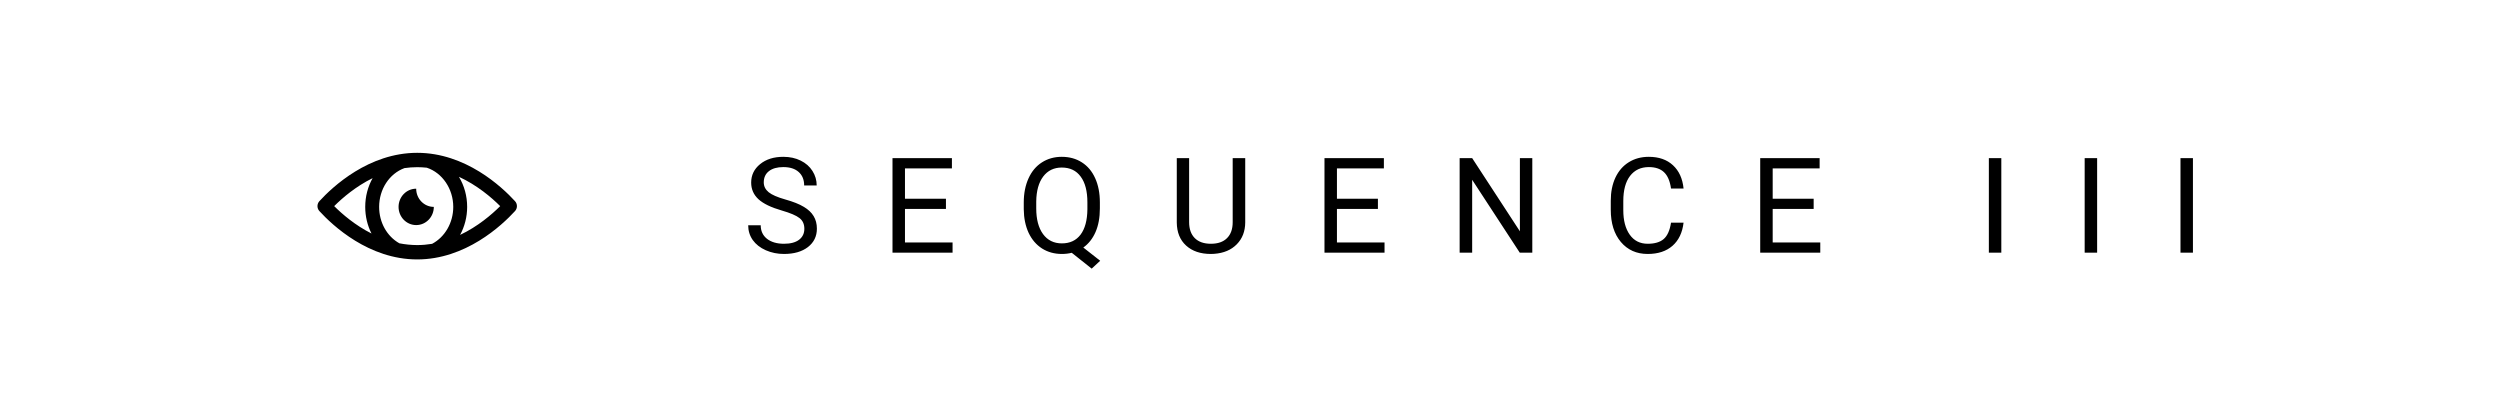<svg width="188" height="30" viewBox="0 0 188 30" fill="none" xmlns="http://www.w3.org/2000/svg">
<rect width="188" height="30" fill="white"/>
<path d="M31.373 11.492C27.74 11.492 25.017 14.036 24.016 15.13C23.826 15.338 23.826 15.663 24.016 15.871C25.017 16.965 27.74 19.509 31.373 19.509C35.008 19.509 37.729 16.965 38.73 15.871C38.921 15.663 38.921 15.338 38.73 15.13C37.729 14.035 35.007 11.492 31.373 11.492ZM28.021 13.396C27.665 14.031 27.465 14.774 27.465 15.558C27.465 16.276 27.632 16.96 27.937 17.561C26.708 16.94 25.742 16.109 25.131 15.5C25.756 14.877 26.753 14.022 28.021 13.396ZM30.031 18.296C29.092 17.766 28.511 16.722 28.511 15.559C28.511 14.23 29.275 13.061 30.416 12.641C30.727 12.597 31.047 12.572 31.374 12.572C31.618 12.572 31.859 12.587 32.094 12.611C33.267 12.997 34.085 14.205 34.085 15.559C34.085 16.743 33.463 17.825 32.494 18.336C32.132 18.395 31.758 18.43 31.373 18.43C30.909 18.428 30.461 18.38 30.031 18.296ZM34.599 17.665C34.94 17.038 35.13 16.314 35.13 15.559C35.13 14.745 34.917 13.969 34.511 13.295C35.881 13.927 36.954 14.843 37.614 15.501C36.969 16.143 35.927 17.035 34.599 17.665Z" fill="black"/>
<path d="M32.623 15.558C31.891 15.558 31.297 14.945 31.297 14.19C30.565 14.19 29.972 14.803 29.972 15.558C29.972 16.313 30.565 16.926 31.297 16.926C32.03 16.926 32.623 16.313 32.623 15.558Z" fill="black"/>
<path d="M58.793 15.831C57.989 15.6 57.403 15.317 57.035 14.981C56.671 14.643 56.488 14.226 56.488 13.731C56.488 13.171 56.711 12.709 57.157 12.345C57.606 11.977 58.189 11.793 58.905 11.793C59.394 11.793 59.828 11.887 60.209 12.076C60.593 12.265 60.889 12.525 61.098 12.857C61.309 13.19 61.415 13.552 61.415 13.946H60.473C60.473 13.517 60.336 13.18 60.062 12.935C59.789 12.688 59.403 12.565 58.905 12.565C58.443 12.565 58.082 12.667 57.821 12.872C57.564 13.074 57.435 13.355 57.435 13.717C57.435 14.007 57.558 14.252 57.802 14.454C58.049 14.653 58.467 14.835 59.057 15.001C59.649 15.167 60.111 15.351 60.443 15.553C60.779 15.751 61.026 15.984 61.185 16.251C61.348 16.518 61.43 16.832 61.43 17.193C61.43 17.77 61.205 18.232 60.756 18.58C60.307 18.925 59.706 19.098 58.954 19.098C58.466 19.098 58.01 19.005 57.587 18.819C57.164 18.631 56.837 18.373 56.605 18.048C56.378 17.722 56.264 17.353 56.264 16.939H57.206C57.206 17.369 57.364 17.709 57.68 17.96C57.999 18.207 58.423 18.331 58.954 18.331C59.449 18.331 59.828 18.23 60.092 18.028C60.355 17.826 60.487 17.551 60.487 17.203C60.487 16.855 60.365 16.586 60.121 16.398C59.877 16.205 59.434 16.017 58.793 15.831ZM71.135 15.714L68.054 15.714V18.233H71.633V19H67.116V11.891H71.584V12.662H68.054V14.947L71.135 14.947V15.714ZM82.71 15.675C82.71 16.362 82.601 16.954 82.383 17.452C82.165 17.947 81.859 18.334 81.465 18.614L82.734 19.61L82.095 20.201L80.596 19.01C80.361 19.068 80.114 19.098 79.853 19.098C79.294 19.098 78.797 18.961 78.364 18.688C77.931 18.411 77.594 18.019 77.353 17.511C77.116 17 76.994 16.409 76.987 15.738V15.226C76.987 14.542 77.106 13.938 77.344 13.414C77.581 12.89 77.917 12.49 78.35 12.213C78.786 11.933 79.284 11.793 79.844 11.793C80.417 11.793 80.92 11.931 81.353 12.208C81.789 12.485 82.124 12.883 82.358 13.404C82.593 13.922 82.71 14.527 82.71 15.221V15.675ZM81.772 15.216C81.772 14.379 81.605 13.735 81.269 13.282C80.938 12.826 80.462 12.599 79.844 12.599C79.255 12.599 78.789 12.825 78.447 13.277C78.109 13.727 77.935 14.352 77.925 15.152V15.675C77.925 16.489 78.094 17.13 78.433 17.599C78.774 18.067 79.248 18.302 79.853 18.302C80.459 18.302 80.928 18.082 81.26 17.643C81.592 17.2 81.763 16.567 81.772 15.743V15.216ZM93.641 11.891V16.725C93.637 17.395 93.426 17.944 93.006 18.37C92.589 18.797 92.023 19.036 91.307 19.088L91.058 19.098C90.28 19.098 89.659 18.888 89.197 18.468C88.735 18.048 88.501 17.47 88.494 16.734V11.891H89.422V16.705C89.422 17.219 89.564 17.62 89.847 17.906C90.13 18.189 90.534 18.331 91.058 18.331C91.588 18.331 91.993 18.189 92.273 17.906C92.557 17.623 92.698 17.224 92.698 16.71V11.891H93.641ZM103.619 15.714H100.538V18.233L104.117 18.233V19L99.601 19V11.891H104.068V12.662H100.538V14.947H103.619V15.714ZM115.229 19H114.286L110.707 13.521V19H109.765V11.891H110.707L114.296 17.394V11.891H115.229V19ZM126.604 16.744C126.516 17.496 126.237 18.077 125.769 18.487C125.303 18.894 124.683 19.098 123.908 19.098C123.068 19.098 122.395 18.797 121.887 18.194C121.382 17.592 121.13 16.787 121.13 15.777V15.094C121.13 14.433 121.247 13.852 121.481 13.351C121.719 12.849 122.054 12.465 122.487 12.198C122.92 11.928 123.422 11.793 123.991 11.793C124.746 11.793 125.352 12.005 125.808 12.428C126.263 12.848 126.529 13.43 126.604 14.176H125.661C125.58 13.609 125.402 13.199 125.129 12.945C124.859 12.691 124.479 12.565 123.991 12.565C123.392 12.565 122.922 12.786 122.58 13.229C122.242 13.671 122.072 14.301 122.072 15.118V15.807C122.072 16.578 122.233 17.192 122.556 17.648C122.878 18.103 123.329 18.331 123.908 18.331C124.429 18.331 124.828 18.214 125.104 17.98C125.384 17.742 125.57 17.33 125.661 16.744H126.604ZM136.387 15.714H133.306V18.233H136.885V19H132.368V11.891H136.836V12.662H133.306V14.947H136.387V15.714ZM150.499 19H149.562V11.891H150.499V19ZM157.704 19H156.767V11.891H157.704V19ZM164.909 19H163.972V11.891H164.909V19Z" fill="black"/>
</svg>
